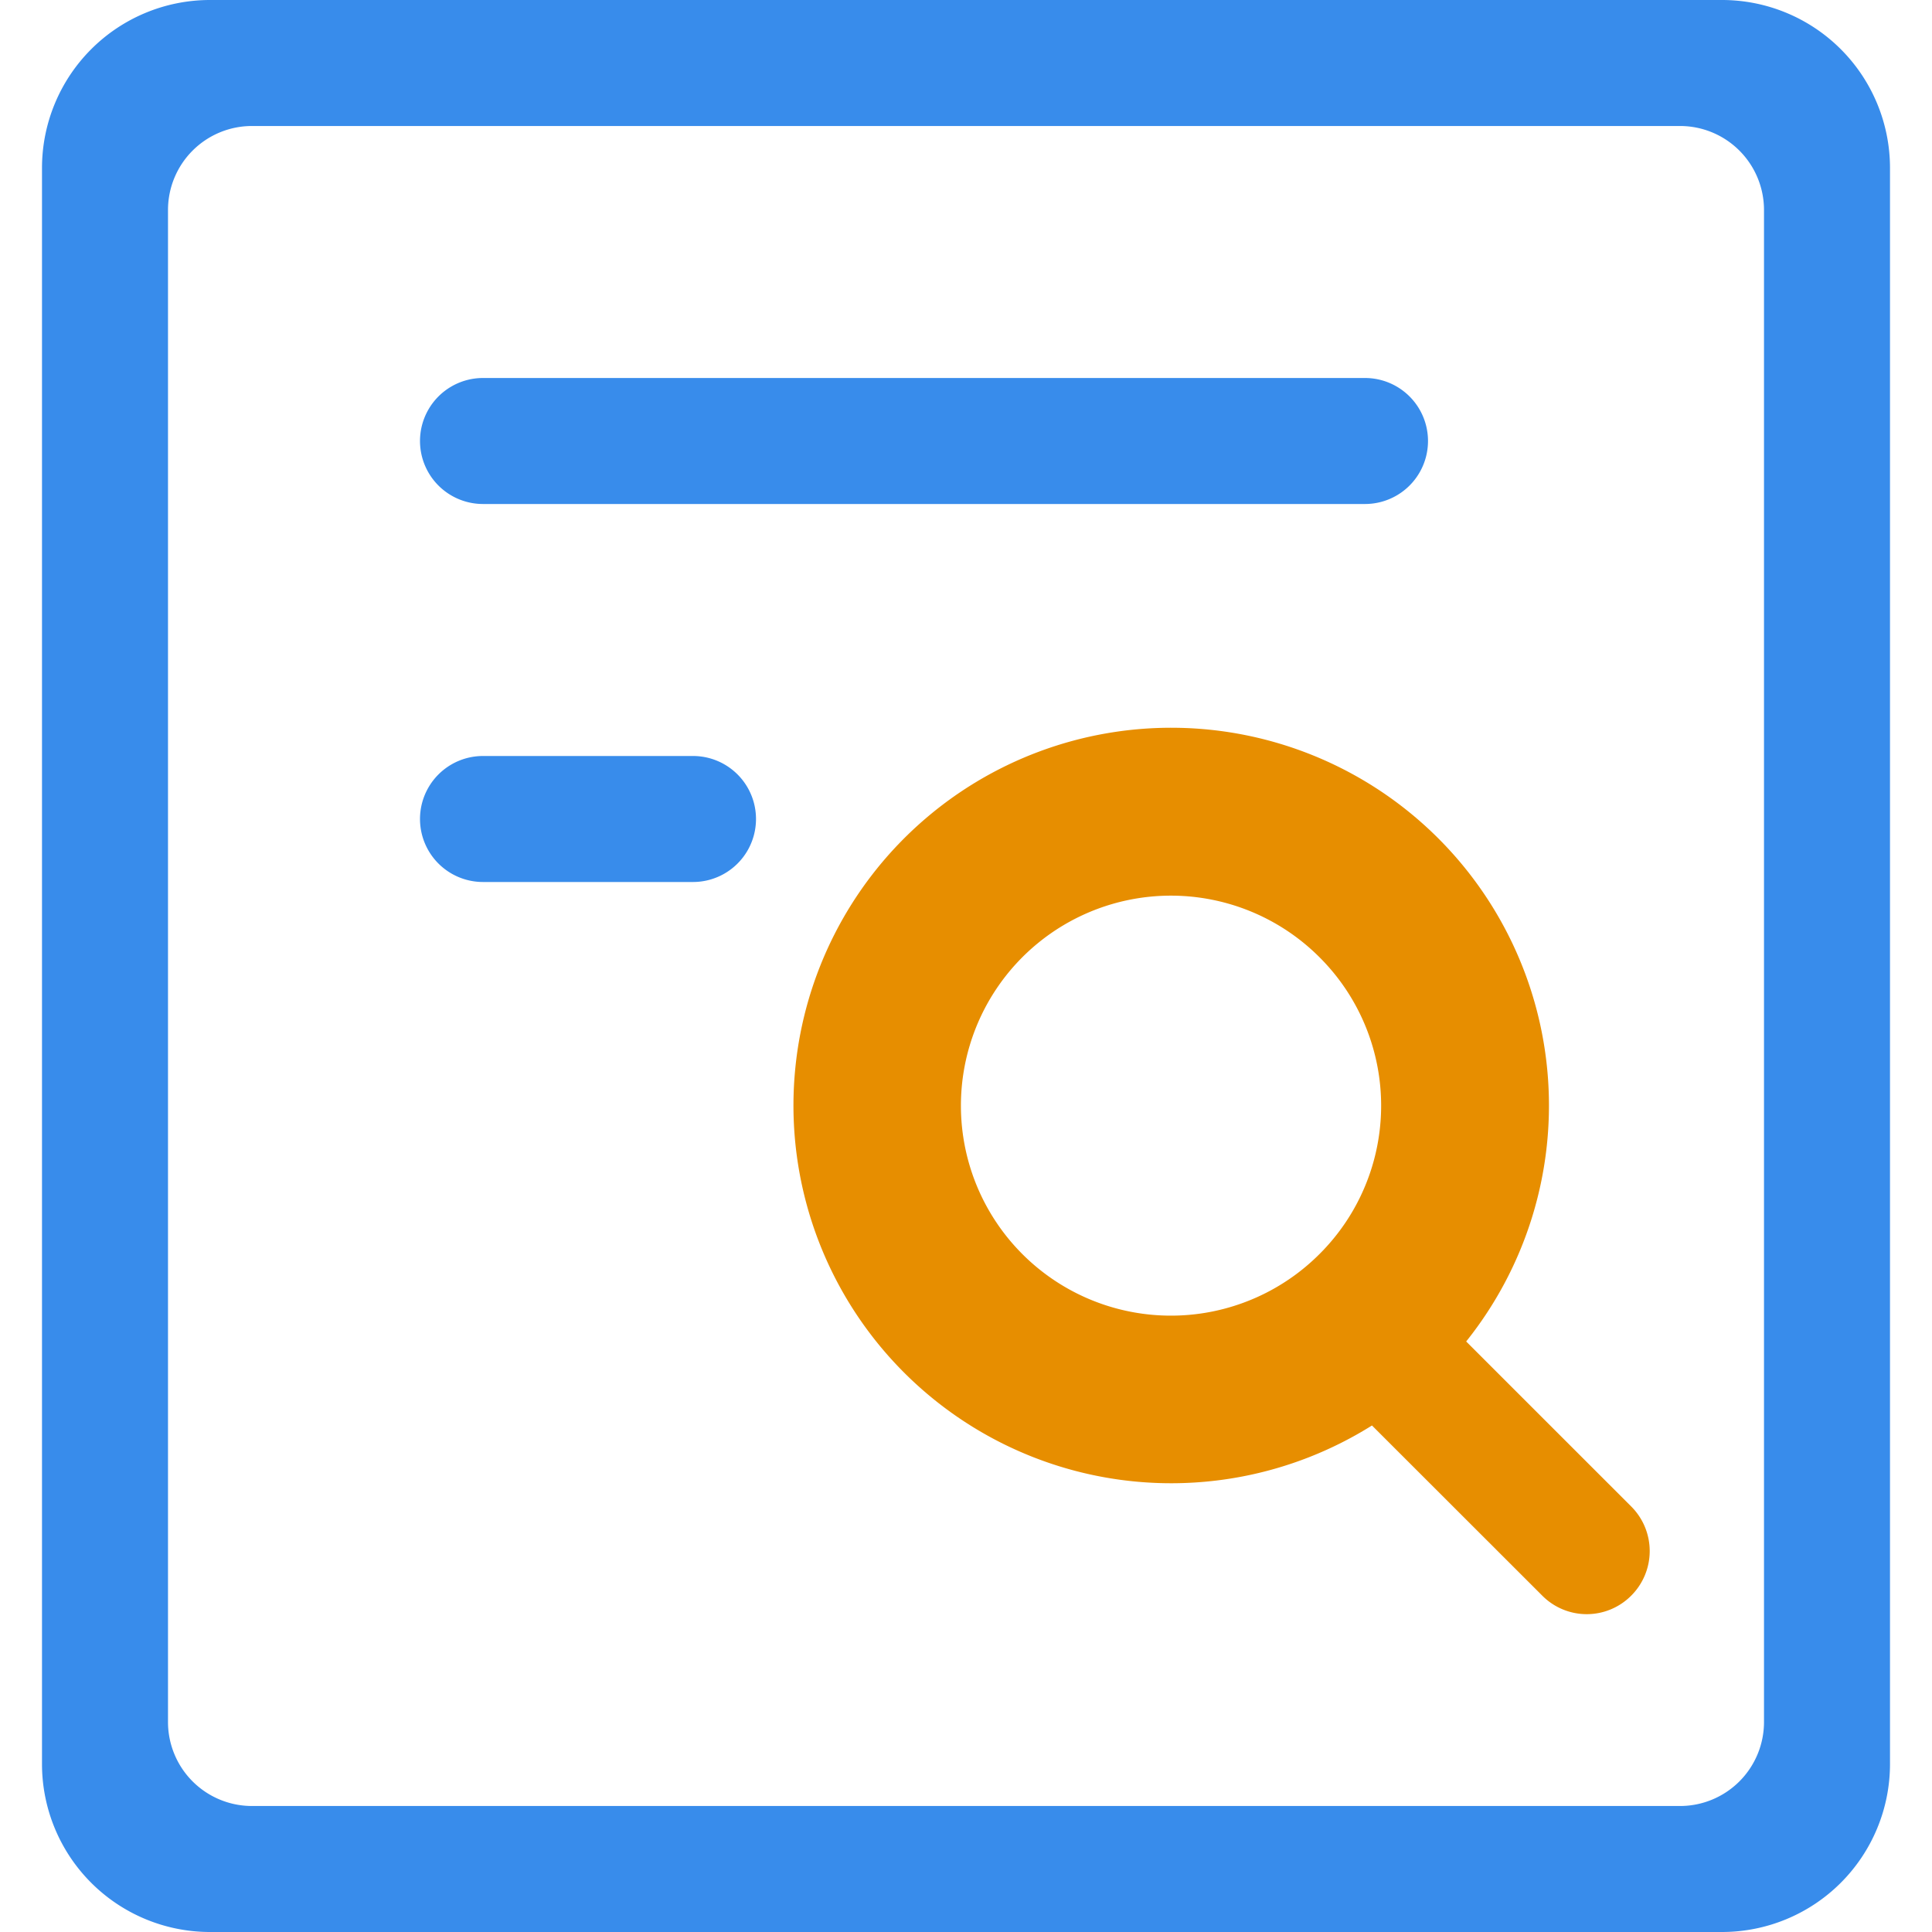 <svg viewBox="0 0 1024 1024" xmlns="http://www.w3.org/2000/svg">
  <path
    d="M912.696 1024H111.304a89.043 89.043 0 0 1-89.043-89.043V89.043a89.043 89.043 0 0 1 89.043-89.043h801.391a89.043 89.043 0 0 1 89.043 89.043v845.913a89.043 89.043 0 0 1-89.043 89.043z m22.261-912.696a44.522 44.522 0 0 0-44.522-44.522H133.565a44.522 44.522 0 0 0-44.522 44.522v801.391a44.522 44.522 0 0 0 44.522 44.522h756.87a44.522 44.522 0 0 0 44.522-44.522V111.304z m-211.478 155.826h-467.478a33.391 33.391 0 0 1 0-66.783h467.478a33.391 33.391 0 0 1 0 66.783z m-467.478 133.565h111.304a33.391 33.391 0 0 1 0 66.783h-111.304a33.391 33.391 0 0 1 0-66.783z"
    fill="#388CEB"
  ></path>
  <path
    d="M864.612 845.69a33.213 33.213 0 0 1-47.215 0l-90.223-90.157a200.214 200.214 0 1 1 49.931-44.522l87.507 87.485a33.391 33.391 0 0 1 0 47.193z m-165.287-338.365a111.304 111.304 0 1 0 0 157.384 111.015 111.015 0 0 0 0-157.384z"
    fill="#E78E00"
  ></path>
</svg>
